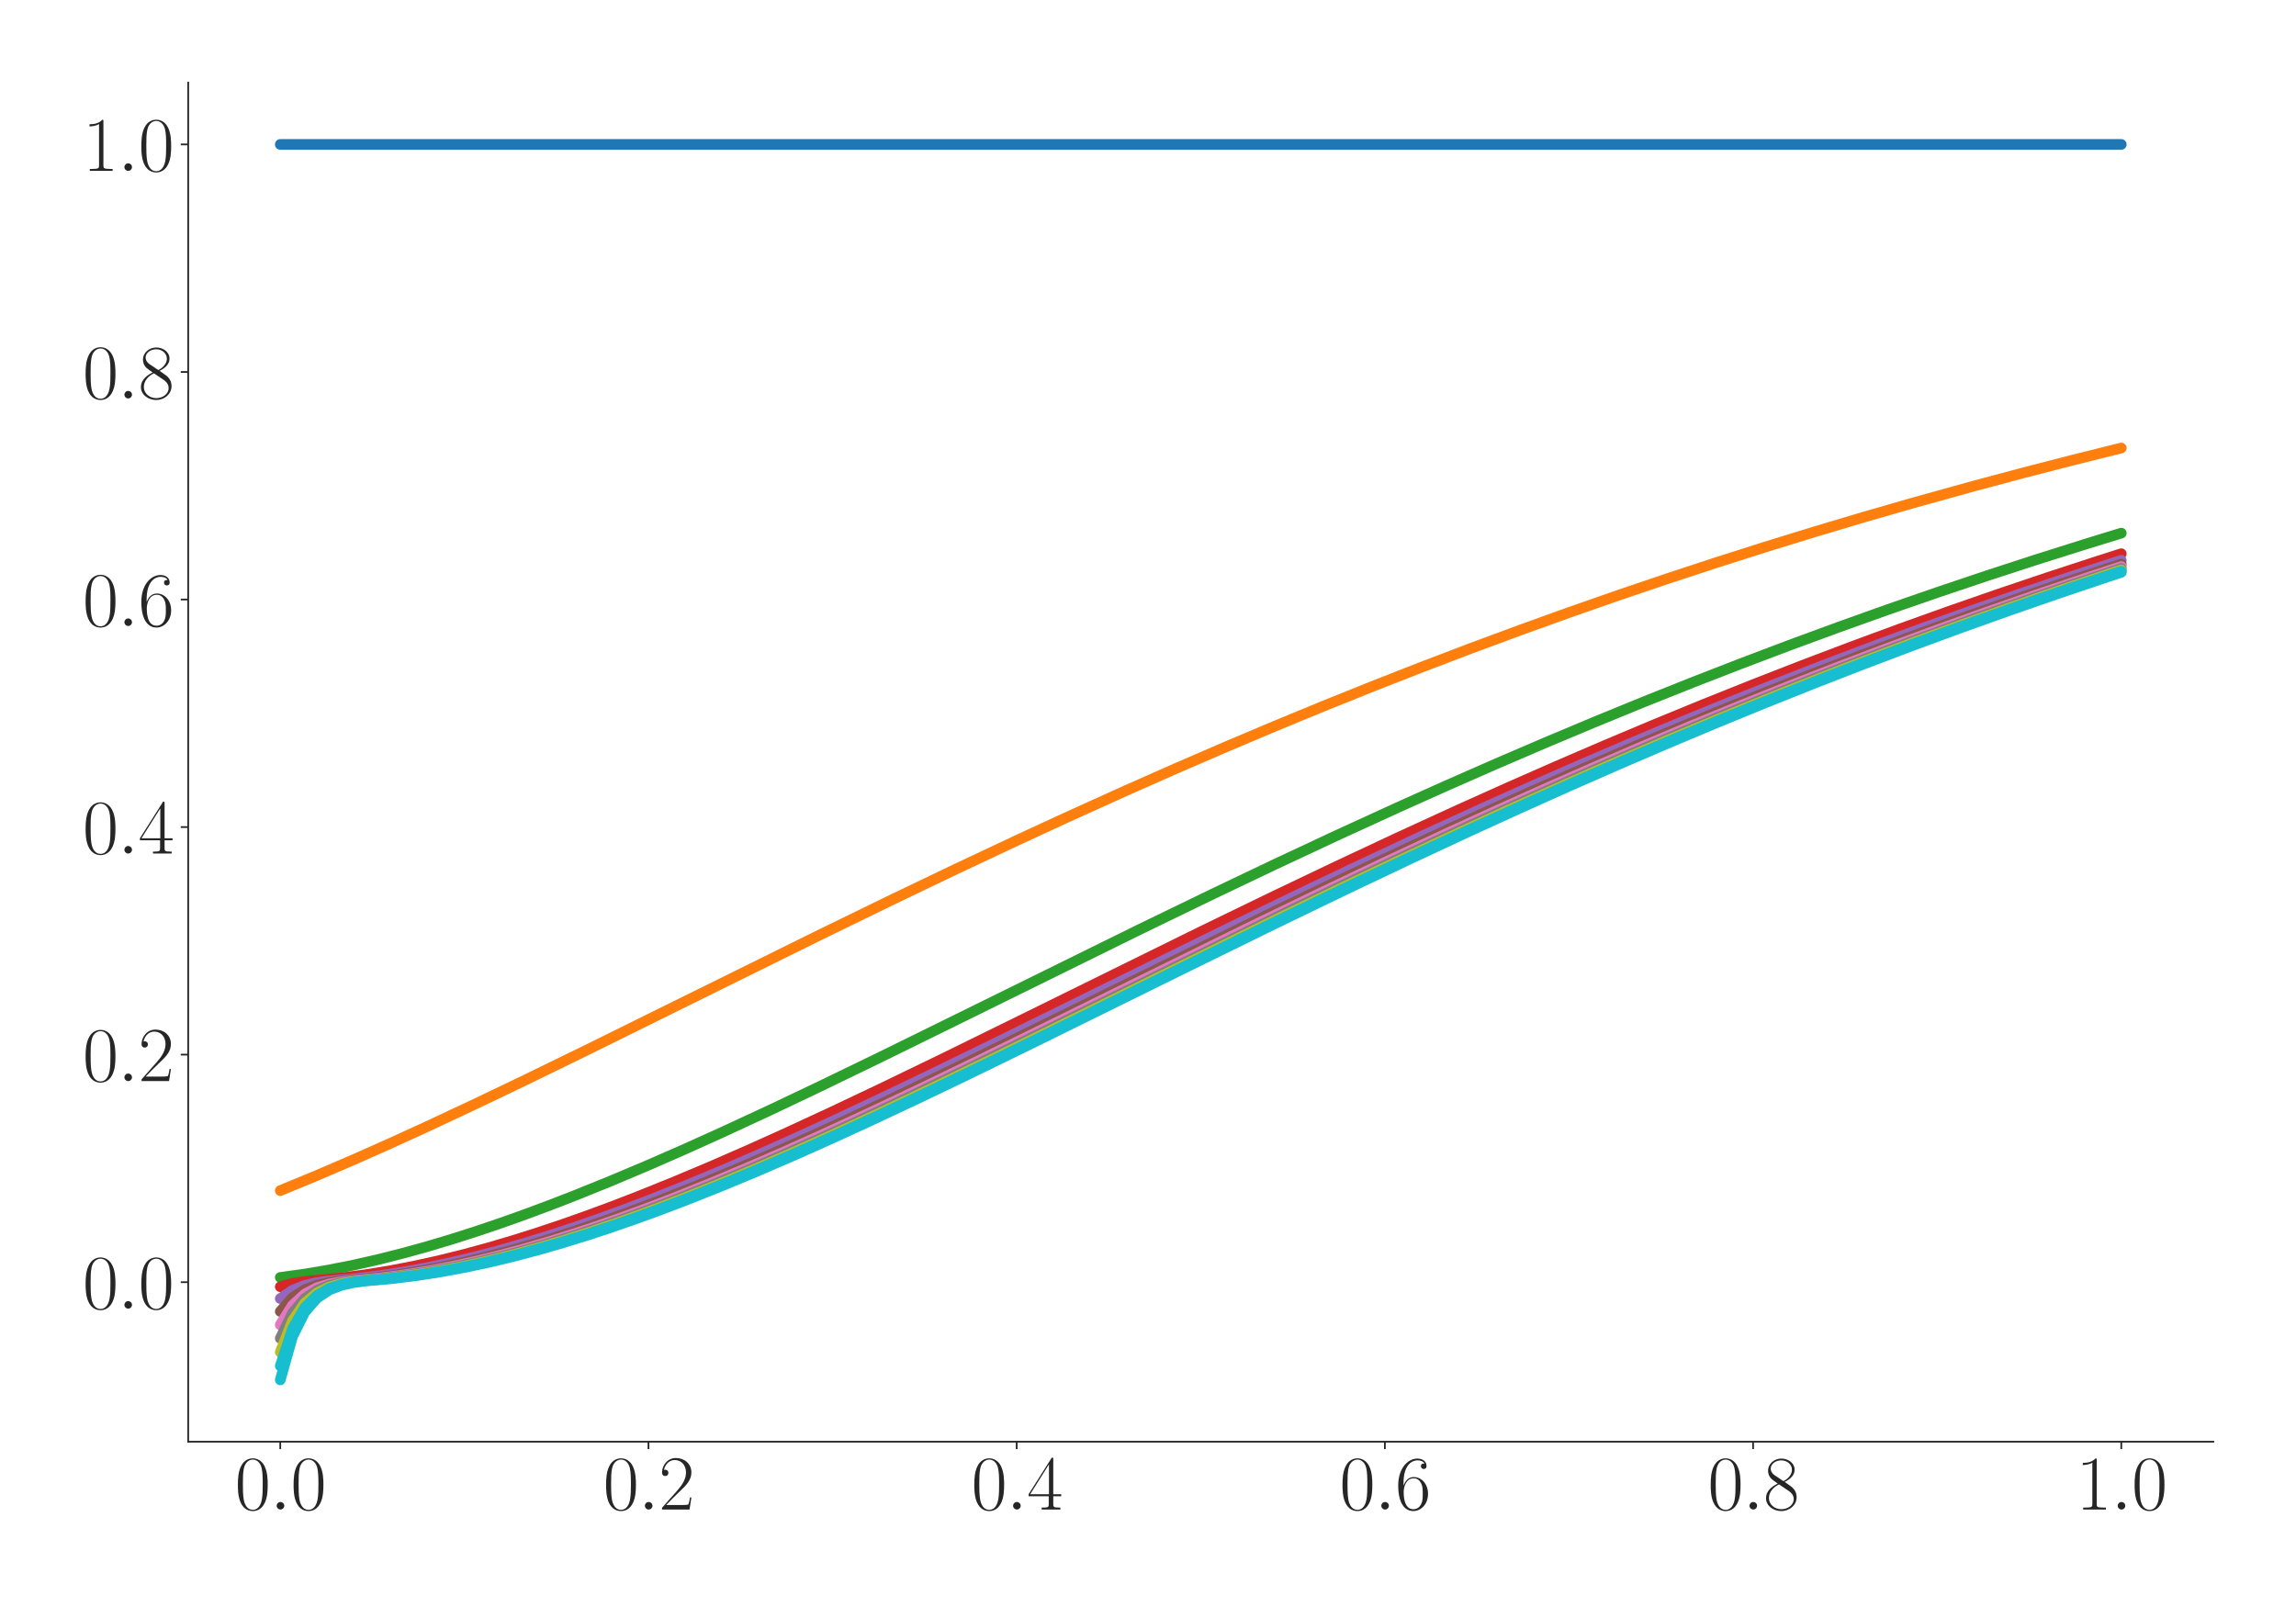 <?xml version="1.0" encoding="utf-8" standalone="no"?>
<!DOCTYPE svg PUBLIC "-//W3C//DTD SVG 1.1//EN"
  "http://www.w3.org/Graphics/SVG/1.1/DTD/svg11.dtd">
<svg xmlns:xlink="http://www.w3.org/1999/xlink" width="1080pt" height="756pt" viewBox="0 0 1080 756" xmlns="http://www.w3.org/2000/svg" version="1.1">
 <defs>
  <style type="text/css">*{stroke-linejoin: round; stroke-linecap: butt}</style>
 </defs>
 <g id="figure_1">
  <g id="patch_1">
   <path d="M 0 756 
L 1080 756 
L 1080 0 
L 0 0 
z
" style="fill: #ffffff"/>
  </g>
  <g id="axes_1">
   <g id="patch_2">
    <path d="M 88.532 678.237 
L 1041.12 678.237 
L 1041.12 38.88 
L 88.532 38.88 
z
" style="fill: #ffffff"/>
   </g>
   <g id="matplotlib.axis_1">
    <g id="xtick_1">
     <g id="line2d_1">
      <defs>
       <path id="m4572aeee25" d="M 0 0 
L 0 3.5 
" style="stroke: #262626; stroke-width: 0.8"/>
      </defs>
      <g>
       <use xlink:href="#m4572aeee25" x="131.832" y="678.237" style="fill: #262626; stroke: #262626; stroke-width: 0.8"/>
      </g>
     </g>
     <g id="text_1">
      <!-- $\mathdefault{0.0}$ -->
      <g style="fill: #262626" transform="translate(110.506 710.144) scale(0.36 -0.36)">
       <defs>
        <path id="CMR17-30" d="M 2688 2025 
C 2688 2416 2682 3080 2413 3591 
C 2176 4039 1798 4198 1466 4198 
C 1158 4198 768 4058 525 3597 
C 269 3118 243 2524 243 2025 
C 243 1661 250 1106 448 619 
C 723 -39 1216 -128 1466 -128 
C 1760 -128 2208 -7 2470 600 
C 2662 1042 2688 1559 2688 2025 
z
M 1466 -26 
C 1056 -26 813 325 723 812 
C 653 1188 653 1738 653 2096 
C 653 2588 653 2997 736 3387 
C 858 3929 1216 4096 1466 4096 
C 1728 4096 2067 3923 2189 3400 
C 2272 3036 2278 2607 2278 2096 
C 2278 1680 2278 1169 2202 792 
C 2067 95 1690 -26 1466 -26 
z
" transform="scale(0.016)"/>
        <path id="CMMI12-3a" d="M 1178 307 
C 1178 492 1024 619 870 619 
C 685 619 557 466 557 313 
C 557 128 710 0 864 0 
C 1050 0 1178 153 1178 307 
z
" transform="scale(0.016)"/>
       </defs>
       <use xlink:href="#CMR17-30" transform="scale(0.996)"/>
       <use xlink:href="#CMMI12-3a" transform="translate(45.69 0) scale(0.996)"/>
       <use xlink:href="#CMR17-30" transform="translate(72.788 0) scale(0.996)"/>
      </g>
     </g>
    </g>
    <g id="xtick_2">
     <g id="line2d_2">
      <g>
       <use xlink:href="#m4572aeee25" x="305.029" y="678.237" style="fill: #262626; stroke: #262626; stroke-width: 0.8"/>
      </g>
     </g>
     <g id="text_2">
      <!-- $\mathdefault{0.2}$ -->
      <g style="fill: #262626" transform="translate(283.703 710.144) scale(0.36 -0.36)">
       <defs>
        <path id="CMR17-32" d="M 2669 989 
L 2554 989 
C 2490 536 2438 459 2413 420 
C 2381 369 1920 369 1830 369 
L 602 369 
C 832 619 1280 1072 1824 1597 
C 2214 1967 2669 2402 2669 3035 
C 2669 3790 2067 4224 1395 4224 
C 691 4224 262 3604 262 3030 
C 262 2780 448 2748 525 2748 
C 589 2748 781 2787 781 3010 
C 781 3207 614 3264 525 3264 
C 486 3264 448 3258 422 3245 
C 544 3790 915 4058 1306 4058 
C 1862 4058 2227 3617 2227 3035 
C 2227 2479 1901 2000 1536 1584 
L 262 146 
L 262 0 
L 2515 0 
L 2669 989 
z
" transform="scale(0.016)"/>
       </defs>
       <use xlink:href="#CMR17-30" transform="scale(0.996)"/>
       <use xlink:href="#CMMI12-3a" transform="translate(45.69 0) scale(0.996)"/>
       <use xlink:href="#CMR17-32" transform="translate(72.788 0) scale(0.996)"/>
      </g>
     </g>
    </g>
    <g id="xtick_3">
     <g id="line2d_3">
      <g>
       <use xlink:href="#m4572aeee25" x="478.227" y="678.237" style="fill: #262626; stroke: #262626; stroke-width: 0.8"/>
      </g>
     </g>
     <g id="text_3">
      <!-- $\mathdefault{0.4}$ -->
      <g style="fill: #262626" transform="translate(456.901 710.144) scale(0.36 -0.36)">
       <defs>
        <path id="CMR17-34" d="M 2150 4122 
C 2150 4256 2144 4256 2029 4256 
L 128 1254 
L 128 1088 
L 1779 1088 
L 1779 457 
C 1779 224 1766 160 1318 160 
L 1197 160 
L 1197 0 
C 1402 0 1747 0 1965 0 
C 2182 0 2528 0 2733 0 
L 2733 160 
L 2611 160 
C 2163 160 2150 224 2150 457 
L 2150 1088 
L 2803 1088 
L 2803 1254 
L 2150 1254 
L 2150 4122 
z
M 1798 3703 
L 1798 1254 
L 256 1254 
L 1798 3703 
z
" transform="scale(0.016)"/>
       </defs>
       <use xlink:href="#CMR17-30" transform="scale(0.996)"/>
       <use xlink:href="#CMMI12-3a" transform="translate(45.69 0) scale(0.996)"/>
       <use xlink:href="#CMR17-34" transform="translate(72.788 0) scale(0.996)"/>
      </g>
     </g>
    </g>
    <g id="xtick_4">
     <g id="line2d_4">
      <g>
       <use xlink:href="#m4572aeee25" x="651.425" y="678.237" style="fill: #262626; stroke: #262626; stroke-width: 0.8"/>
      </g>
     </g>
     <g id="text_4">
      <!-- $\mathdefault{0.6}$ -->
      <g style="fill: #262626" transform="translate(630.099 710.144) scale(0.36 -0.36)">
       <defs>
        <path id="CMR17-36" d="M 678 2176 
C 678 3690 1395 4032 1811 4032 
C 1946 4032 2272 4009 2400 3776 
C 2298 3776 2106 3776 2106 3553 
C 2106 3381 2246 3323 2336 3323 
C 2394 3323 2566 3348 2566 3560 
C 2566 3954 2246 4179 1805 4179 
C 1043 4179 243 3390 243 1984 
C 243 253 966 -128 1478 -128 
C 2099 -128 2688 427 2688 1283 
C 2688 2081 2170 2662 1517 2662 
C 1126 2662 838 2407 678 1960 
L 678 2176 
z
M 1478 25 
C 691 25 691 1200 691 1436 
C 691 1896 909 2560 1504 2560 
C 1613 2560 1926 2560 2138 2120 
C 2253 1870 2253 1609 2253 1289 
C 2253 944 2253 690 2118 434 
C 1978 171 1773 25 1478 25 
z
" transform="scale(0.016)"/>
       </defs>
       <use xlink:href="#CMR17-30" transform="scale(0.996)"/>
       <use xlink:href="#CMMI12-3a" transform="translate(45.69 0) scale(0.996)"/>
       <use xlink:href="#CMR17-36" transform="translate(72.788 0) scale(0.996)"/>
      </g>
     </g>
    </g>
    <g id="xtick_5">
     <g id="line2d_5">
      <g>
       <use xlink:href="#m4572aeee25" x="824.623" y="678.237" style="fill: #262626; stroke: #262626; stroke-width: 0.8"/>
      </g>
     </g>
     <g id="text_5">
      <!-- $\mathdefault{0.8}$ -->
      <g style="fill: #262626" transform="translate(803.297 710.144) scale(0.36 -0.36)">
       <defs>
        <path id="CMR17-38" d="M 1741 2264 
C 2144 2467 2554 2773 2554 3263 
C 2554 3841 1990 4179 1472 4179 
C 890 4179 378 3759 378 3180 
C 378 3021 416 2747 666 2505 
C 730 2442 998 2251 1171 2130 
C 883 1983 211 1634 211 934 
C 211 279 838 -128 1459 -128 
C 2144 -128 2720 362 2720 1010 
C 2720 1590 2330 1857 2074 2029 
L 1741 2264 
z
M 902 2822 
C 851 2854 595 3051 595 3351 
C 595 3739 998 4032 1459 4032 
C 1965 4032 2336 3676 2336 3262 
C 2336 2669 1670 2331 1638 2331 
C 1632 2331 1626 2331 1574 2370 
L 902 2822 
z
M 2080 1519 
C 2176 1449 2483 1240 2483 851 
C 2483 381 2010 25 1472 25 
C 890 25 448 438 448 940 
C 448 1443 838 1862 1280 2060 
L 2080 1519 
z
" transform="scale(0.016)"/>
       </defs>
       <use xlink:href="#CMR17-30" transform="scale(0.996)"/>
       <use xlink:href="#CMMI12-3a" transform="translate(45.69 0) scale(0.996)"/>
       <use xlink:href="#CMR17-38" transform="translate(72.788 0) scale(0.996)"/>
      </g>
     </g>
    </g>
    <g id="xtick_6">
     <g id="line2d_6">
      <g>
       <use xlink:href="#m4572aeee25" x="997.821" y="678.237" style="fill: #262626; stroke: #262626; stroke-width: 0.8"/>
      </g>
     </g>
     <g id="text_6">
      <!-- $\mathdefault{1.0}$ -->
      <g style="fill: #262626" transform="translate(976.494 710.144) scale(0.36 -0.36)">
       <defs>
        <path id="CMR17-31" d="M 1702 4058 
C 1702 4192 1696 4192 1606 4192 
C 1357 3916 979 3827 621 3827 
C 602 3827 570 3827 563 3808 
C 557 3795 557 3782 557 3648 
C 755 3648 1088 3686 1344 3839 
L 1344 461 
C 1344 236 1331 160 781 160 
L 589 160 
L 589 0 
C 896 0 1216 0 1523 0 
C 1830 0 2150 0 2458 0 
L 2458 160 
L 2266 160 
C 1715 160 1702 230 1702 458 
L 1702 4058 
z
" transform="scale(0.016)"/>
       </defs>
       <use xlink:href="#CMR17-31" transform="scale(0.996)"/>
       <use xlink:href="#CMMI12-3a" transform="translate(45.69 0) scale(0.996)"/>
       <use xlink:href="#CMR17-30" transform="translate(72.788 0) scale(0.996)"/>
      </g>
     </g>
    </g>
   </g>
   <g id="matplotlib.axis_2">
    <g id="ytick_1">
     <g id="line2d_7">
      <defs>
       <path id="m7d0ffb99f9" d="M 0 0 
L -3.5 0 
" style="stroke: #262626; stroke-width: 0.8"/>
      </defs>
      <g>
       <use xlink:href="#m7d0ffb99f9" x="88.532" y="603.187" style="fill: #262626; stroke: #262626; stroke-width: 0.8"/>
      </g>
     </g>
     <g id="text_7">
      <!-- $\mathdefault{0.0}$ -->
      <g style="fill: #262626" transform="translate(38.88 615.64) scale(0.36 -0.36)">
       <use xlink:href="#CMR17-30" transform="scale(0.996)"/>
       <use xlink:href="#CMMI12-3a" transform="translate(45.69 0) scale(0.996)"/>
       <use xlink:href="#CMR17-30" transform="translate(72.788 0) scale(0.996)"/>
      </g>
     </g>
    </g>
    <g id="ytick_2">
     <g id="line2d_8">
      <g>
       <use xlink:href="#m7d0ffb99f9" x="88.532" y="496.138" style="fill: #262626; stroke: #262626; stroke-width: 0.8"/>
      </g>
     </g>
     <g id="text_8">
      <!-- $\mathdefault{0.2}$ -->
      <g style="fill: #262626" transform="translate(38.88 508.591) scale(0.36 -0.36)">
       <use xlink:href="#CMR17-30" transform="scale(0.996)"/>
       <use xlink:href="#CMMI12-3a" transform="translate(45.69 0) scale(0.996)"/>
       <use xlink:href="#CMR17-32" transform="translate(72.788 0) scale(0.996)"/>
      </g>
     </g>
    </g>
    <g id="ytick_3">
     <g id="line2d_9">
      <g>
       <use xlink:href="#m7d0ffb99f9" x="88.532" y="389.089" style="fill: #262626; stroke: #262626; stroke-width: 0.8"/>
      </g>
     </g>
     <g id="text_9">
      <!-- $\mathdefault{0.4}$ -->
      <g style="fill: #262626" transform="translate(38.88 401.542) scale(0.36 -0.36)">
       <use xlink:href="#CMR17-30" transform="scale(0.996)"/>
       <use xlink:href="#CMMI12-3a" transform="translate(45.69 0) scale(0.996)"/>
       <use xlink:href="#CMR17-34" transform="translate(72.788 0) scale(0.996)"/>
      </g>
     </g>
    </g>
    <g id="ytick_4">
     <g id="line2d_10">
      <g>
       <use xlink:href="#m7d0ffb99f9" x="88.532" y="282.04" style="fill: #262626; stroke: #262626; stroke-width: 0.8"/>
      </g>
     </g>
     <g id="text_10">
      <!-- $\mathdefault{0.6}$ -->
      <g style="fill: #262626" transform="translate(38.88 294.493) scale(0.36 -0.36)">
       <use xlink:href="#CMR17-30" transform="scale(0.996)"/>
       <use xlink:href="#CMMI12-3a" transform="translate(45.69 0) scale(0.996)"/>
       <use xlink:href="#CMR17-36" transform="translate(72.788 0) scale(0.996)"/>
      </g>
     </g>
    </g>
    <g id="ytick_5">
     <g id="line2d_11">
      <g>
       <use xlink:href="#m7d0ffb99f9" x="88.532" y="174.991" style="fill: #262626; stroke: #262626; stroke-width: 0.8"/>
      </g>
     </g>
     <g id="text_11">
      <!-- $\mathdefault{0.8}$ -->
      <g style="fill: #262626" transform="translate(38.88 187.444) scale(0.36 -0.36)">
       <use xlink:href="#CMR17-30" transform="scale(0.996)"/>
       <use xlink:href="#CMMI12-3a" transform="translate(45.69 0) scale(0.996)"/>
       <use xlink:href="#CMR17-38" transform="translate(72.788 0) scale(0.996)"/>
      </g>
     </g>
    </g>
    <g id="ytick_6">
     <g id="line2d_12">
      <g>
       <use xlink:href="#m7d0ffb99f9" x="88.532" y="67.942" style="fill: #262626; stroke: #262626; stroke-width: 0.8"/>
      </g>
     </g>
     <g id="text_12">
      <!-- $\mathdefault{1.0}$ -->
      <g style="fill: #262626" transform="translate(38.88 80.395) scale(0.36 -0.36)">
       <use xlink:href="#CMR17-31" transform="scale(0.996)"/>
       <use xlink:href="#CMMI12-3a" transform="translate(45.69 0) scale(0.996)"/>
       <use xlink:href="#CMR17-30" transform="translate(72.788 0) scale(0.996)"/>
      </g>
     </g>
    </g>
   </g>
   <g id="line2d_13">
    <path d="M 131.832 67.942 
L 997.821 67.942 
L 997.821 67.942 
" clip-path="url(#p8725d8fa55)" style="fill: none; stroke: #1f77b4; stroke-width: 5; stroke-linecap: round"/>
   </g>
   <g id="line2d_14">
    <path d="M 131.832 560.107 
L 149.151 552.95 
L 166.471 545.5 
L 183.791 537.8 
L 201.111 529.885 
L 224.204 519.059 
L 247.297 507.989 
L 276.163 493.91 
L 322.349 471.084 
L 385.855 439.707 
L 420.495 422.835 
L 449.361 408.998 
L 478.227 395.409 
L 501.32 384.737 
L 530.187 371.678 
L 553.28 361.464 
L 576.373 351.472 
L 599.466 341.707 
L 622.559 332.18 
L 645.652 322.888 
L 668.745 313.837 
L 691.838 305.034 
L 714.931 296.476 
L 738.024 288.159 
L 761.117 280.086 
L 784.21 272.262 
L 807.303 264.669 
L 830.396 257.318 
L 853.489 250.202 
L 876.582 243.314 
L 899.675 236.652 
L 928.541 228.639 
L 951.634 222.47 
L 974.728 216.516 
L 997.821 210.764 
L 997.821 210.764 
" clip-path="url(#p8725d8fa55)" style="fill: none; stroke: #ff7f0e; stroke-width: 5; stroke-linecap: round"/>
   </g>
   <g id="line2d_15">
    <path d="M 131.832 600.958 
L 143.378 599.369 
L 154.925 597.413 
L 166.471 595.113 
L 178.018 592.494 
L 189.564 589.577 
L 201.111 586.383 
L 212.657 582.93 
L 224.204 579.239 
L 235.75 575.327 
L 247.297 571.21 
L 258.843 566.906 
L 270.39 562.428 
L 287.71 555.42 
L 305.029 548.103 
L 322.349 540.517 
L 339.669 532.704 
L 362.762 521.992 
L 385.855 511.014 
L 414.721 497.024 
L 455.134 477.145 
L 535.96 437.309 
L 570.599 420.515 
L 599.466 406.748 
L 628.332 393.234 
L 657.198 380.007 
L 680.291 369.65 
L 703.384 359.502 
L 726.477 349.579 
L 749.57 339.881 
L 772.663 330.419 
L 795.756 321.195 
L 818.849 312.216 
L 841.943 303.474 
L 865.036 294.979 
L 888.129 286.728 
L 911.222 278.723 
L 934.315 270.95 
L 957.408 263.423 
L 980.501 256.132 
L 997.821 250.809 
L 997.821 250.809 
" clip-path="url(#p8725d8fa55)" style="fill: none; stroke: #2ca02c; stroke-width: 5; stroke-linecap: round"/>
   </g>
   <g id="line2d_16">
    <path d="M 131.832 605.342 
L 137.605 603.75 
L 143.378 602.823 
L 160.698 601.164 
L 172.244 599.65 
L 183.791 597.763 
L 195.337 595.528 
L 206.884 592.968 
L 218.43 590.105 
L 229.977 586.96 
L 241.524 583.554 
L 253.07 579.905 
L 264.617 576.033 
L 276.163 571.953 
L 287.71 567.682 
L 299.256 563.236 
L 316.576 556.27 
L 333.896 548.989 
L 351.215 541.436 
L 368.535 533.65 
L 391.628 522.969 
L 414.721 512.017 
L 443.588 498.05 
L 484 478.19 
L 564.826 438.356 
L 599.466 421.553 
L 628.332 407.774 
L 657.198 394.246 
L 686.065 381.001 
L 709.158 370.627 
L 732.251 360.466 
L 755.344 350.522 
L 778.437 340.81 
L 801.53 331.327 
L 824.623 322.086 
L 847.716 313.083 
L 870.809 304.327 
L 893.902 295.81 
L 916.995 287.54 
L 940.088 279.507 
L 963.181 271.719 
L 986.274 264.167 
L 997.821 260.482 
L 997.821 260.482 
" clip-path="url(#p8725d8fa55)" style="fill: none; stroke: #d62728; stroke-width: 5; stroke-linecap: round"/>
   </g>
   <g id="line2d_17">
    <path d="M 131.832 610.911 
L 137.605 606.972 
L 143.378 604.7 
L 149.151 603.383 
L 154.925 602.611 
L 166.471 601.585 
L 178.018 600.204 
L 189.564 598.442 
L 201.111 596.322 
L 212.657 593.87 
L 224.204 591.108 
L 235.75 588.057 
L 247.297 584.737 
L 258.843 581.169 
L 270.39 577.371 
L 281.936 573.36 
L 293.483 569.153 
L 305.029 564.765 
L 322.349 557.878 
L 339.669 550.665 
L 356.989 543.171 
L 374.308 535.435 
L 391.628 527.495 
L 414.721 516.649 
L 437.814 505.573 
L 466.681 491.503 
L 518.64 465.873 
L 576.373 437.468 
L 611.012 420.681 
L 639.878 406.918 
L 668.745 393.408 
L 697.611 380.184 
L 720.704 369.828 
L 743.797 359.683 
L 766.89 349.762 
L 789.983 340.063 
L 813.076 330.602 
L 836.169 321.379 
L 859.262 312.401 
L 882.355 303.659 
L 905.448 295.162 
L 928.541 286.911 
L 951.634 278.904 
L 974.728 271.131 
L 997.821 263.601 
L 997.821 263.601 
" clip-path="url(#p8725d8fa55)" style="fill: none; stroke: #9467bd; stroke-width: 5; stroke-linecap: round"/>
   </g>
   <g id="line2d_18">
    <path d="M 131.832 616.962 
L 137.605 610.45 
L 143.378 606.712 
L 149.151 604.557 
L 154.925 603.3 
L 160.698 602.563 
L 172.244 601.536 
L 183.791 600.14 
L 195.337 598.363 
L 206.884 596.23 
L 218.43 593.765 
L 229.977 590.991 
L 241.524 587.93 
L 253.07 584.601 
L 264.617 581.024 
L 276.163 577.217 
L 287.71 573.198 
L 299.256 568.984 
L 310.803 564.59 
L 328.122 557.694 
L 345.442 550.474 
L 362.762 542.974 
L 380.082 535.233 
L 397.402 527.288 
L 420.495 516.438 
L 449.361 502.561 
L 484 485.611 
L 599.466 428.831 
L 634.105 412.19 
L 662.971 398.58 
L 691.838 385.243 
L 714.931 374.79 
L 738.024 364.542 
L 761.117 354.512 
L 784.21 344.707 
L 807.303 335.133 
L 830.396 325.795 
L 853.489 316.697 
L 876.582 307.842 
L 899.675 299.232 
L 922.768 290.863 
L 945.861 282.734 
L 968.954 274.851 
L 992.047 267.205 
L 997.821 265.332 
L 997.821 265.332 
" clip-path="url(#p8725d8fa55)" style="fill: none; stroke: #8c564b; stroke-width: 5; stroke-linecap: round"/>
   </g>
   <g id="line2d_19">
    <path d="M 131.832 623.228 
L 137.605 614.036 
L 143.378 608.779 
L 149.151 605.757 
L 154.925 604.001 
L 160.698 602.976 
L 166.471 602.372 
L 178.018 601.304 
L 189.564 599.835 
L 201.111 597.99 
L 212.657 595.793 
L 224.204 593.269 
L 235.75 590.44 
L 247.297 587.327 
L 258.843 583.951 
L 270.39 580.33 
L 281.936 576.482 
L 293.483 572.426 
L 305.029 568.177 
L 316.576 563.751 
L 333.896 556.813 
L 351.215 549.556 
L 368.535 542.024 
L 385.855 534.257 
L 408.948 523.596 
L 432.041 512.659 
L 460.907 498.708 
L 501.32 478.862 
L 587.919 436.212 
L 622.559 419.447 
L 651.425 405.707 
L 680.291 392.222 
L 703.384 381.64 
L 726.477 371.258 
L 749.57 361.083 
L 772.663 351.13 
L 795.756 341.405 
L 818.849 331.913 
L 841.943 322.657 
L 865.036 313.64 
L 888.129 304.87 
L 911.222 296.343 
L 934.315 288.056 
L 957.408 280.011 
L 980.501 272.213 
L 997.821 266.517 
L 997.821 266.517 
" clip-path="url(#p8725d8fa55)" style="fill: none; stroke: #e377c2; stroke-width: 5; stroke-linecap: round"/>
   </g>
   <g id="line2d_20">
    <path d="M 131.832 629.617 
L 137.605 617.68 
L 143.378 610.872 
L 149.151 606.969 
L 154.925 604.707 
L 160.698 603.391 
L 166.471 602.617 
L 178.018 601.592 
L 189.564 600.216 
L 201.111 598.457 
L 212.657 596.341 
L 224.204 593.892 
L 235.75 591.133 
L 247.297 588.086 
L 258.843 584.769 
L 270.39 581.204 
L 281.936 577.409 
L 293.483 573.401 
L 305.029 569.196 
L 316.576 564.81 
L 333.896 557.927 
L 351.215 550.717 
L 368.535 543.226 
L 385.855 535.493 
L 403.175 527.556 
L 426.268 516.713 
L 455.134 502.843 
L 489.774 485.899 
L 605.239 429.119 
L 634.105 415.226 
L 662.971 401.562 
L 691.838 388.161 
L 720.704 375.062 
L 743.797 364.807 
L 766.89 354.773 
L 789.983 344.963 
L 813.076 335.383 
L 836.169 326.039 
L 859.262 316.937 
L 882.355 308.075 
L 905.448 299.458 
L 928.541 291.083 
L 951.634 282.95 
L 974.728 275.062 
L 997.821 267.409 
L 997.821 267.409 
" clip-path="url(#p8725d8fa55)" style="fill: none; stroke: #7f7f7f; stroke-width: 5; stroke-linecap: round"/>
   </g>
   <g id="line2d_21">
    <path d="M 131.832 636.087 
L 137.605 621.362 
L 143.378 612.982 
L 149.151 608.188 
L 154.925 605.416 
L 160.698 603.805 
L 166.471 602.861 
L 183.791 601.206 
L 195.337 599.707 
L 206.884 597.834 
L 218.43 595.612 
L 229.977 593.065 
L 241.524 590.214 
L 253.07 587.08 
L 264.617 583.685 
L 276.163 580.046 
L 287.71 576.182 
L 299.256 572.111 
L 310.803 567.849 
L 322.349 563.411 
L 339.669 556.455 
L 356.989 549.184 
L 374.308 541.64 
L 391.628 533.862 
L 414.721 523.19 
L 437.814 512.246 
L 466.681 498.287 
L 507.093 478.436 
L 593.692 435.793 
L 628.332 419.035 
L 657.198 405.304 
L 686.065 391.829 
L 709.158 381.254 
L 738.024 368.318 
L 761.117 358.21 
L 784.21 348.32 
L 807.303 338.662 
L 830.396 329.236 
L 853.489 320.053 
L 876.582 311.104 
L 899.675 302.403 
L 922.768 293.945 
L 945.861 285.729 
L 968.954 277.756 
L 992.047 270.024 
L 997.821 268.126 
L 997.821 268.126 
" clip-path="url(#p8725d8fa55)" style="fill: none; stroke: #bcbd22; stroke-width: 5; stroke-linecap: round"/>
   </g>
   <g id="line2d_22">
    <path d="M 131.832 642.605 
L 137.605 625.064 
L 143.378 615.099 
L 149.151 609.409 
L 154.925 606.124 
L 160.698 604.219 
L 166.471 603.104 
L 172.244 602.448 
L 183.791 601.405 
L 195.337 599.967 
L 206.884 598.151 
L 218.43 595.983 
L 229.977 593.485 
L 241.524 590.68 
L 253.07 587.59 
L 264.617 584.234 
L 276.163 580.632 
L 287.71 576.803 
L 299.256 572.763 
L 310.803 568.53 
L 322.349 564.118 
L 339.669 557.199 
L 356.989 549.96 
L 374.308 542.442 
L 391.628 534.687 
L 414.721 524.04 
L 437.814 513.114 
L 466.681 499.172 
L 501.32 482.181 
L 599.466 433.868 
L 634.105 417.142 
L 662.971 403.443 
L 691.838 390.006 
L 720.704 376.863 
L 743.797 366.573 
L 766.89 356.501 
L 789.983 346.651 
L 813.076 337.033 
L 836.169 327.65 
L 859.262 318.503 
L 882.355 309.603 
L 905.448 300.94 
L 928.541 292.523 
L 951.634 284.352 
L 974.728 276.418 
L 997.821 268.727 
L 997.821 268.727 
" clip-path="url(#p8725d8fa55)" style="fill: none; stroke: #17becf; stroke-width: 5; stroke-linecap: round"/>
   </g>
   <g id="line2d_23">
    <path d="M 131.832 649.176 
L 137.605 628.789 
L 143.378 617.226 
L 149.151 610.634 
L 154.925 606.833 
L 160.698 604.633 
L 166.471 603.347 
L 172.244 602.591 
L 183.791 601.567 
L 195.337 600.182 
L 206.884 598.416 
L 218.43 596.293 
L 229.977 593.838 
L 241.524 591.074 
L 253.07 588.021 
L 264.617 584.699 
L 276.163 581.13 
L 287.71 577.33 
L 299.256 573.318 
L 310.803 569.11 
L 322.349 564.721 
L 339.669 557.833 
L 356.989 550.621 
L 374.308 543.126 
L 391.628 535.391 
L 408.948 527.452 
L 432.041 516.607 
L 455.134 505.533 
L 489.774 488.631 
L 553.28 457.287 
L 599.466 434.626 
L 634.105 417.888 
L 662.971 404.178 
L 691.838 390.725 
L 714.931 380.173 
L 738.024 369.819 
L 761.117 359.677 
L 784.21 349.758 
L 807.303 340.062 
L 830.396 330.603 
L 853.489 321.382 
L 876.582 312.406 
L 899.675 303.665 
L 922.768 295.171 
L 945.861 286.921 
L 968.954 278.915 
L 992.047 271.144 
L 997.821 269.245 
L 997.821 269.245 
" clip-path="url(#p8725d8fa55)" style="fill: none; stroke: #17becf; stroke-width: 5; stroke-linecap: round"/>
   </g>
   <g id="patch_3">
    <path d="M 88.532 678.237 
L 88.532 38.88 
" style="fill: none; stroke: #262626; stroke-width: 0.8; stroke-linejoin: miter; stroke-linecap: square"/>
   </g>
   <g id="patch_4">
    <path d="M 88.532 678.237 
L 1041.12 678.237 
" style="fill: none; stroke: #262626; stroke-width: 0.8; stroke-linejoin: miter; stroke-linecap: square"/>
   </g>
  </g>
 </g>
 <defs>
  <clipPath id="p8725d8fa55">
   <rect x="88.532" y="38.88" width="952.588" height="639.357"/>
  </clipPath>
 </defs>
</svg>

